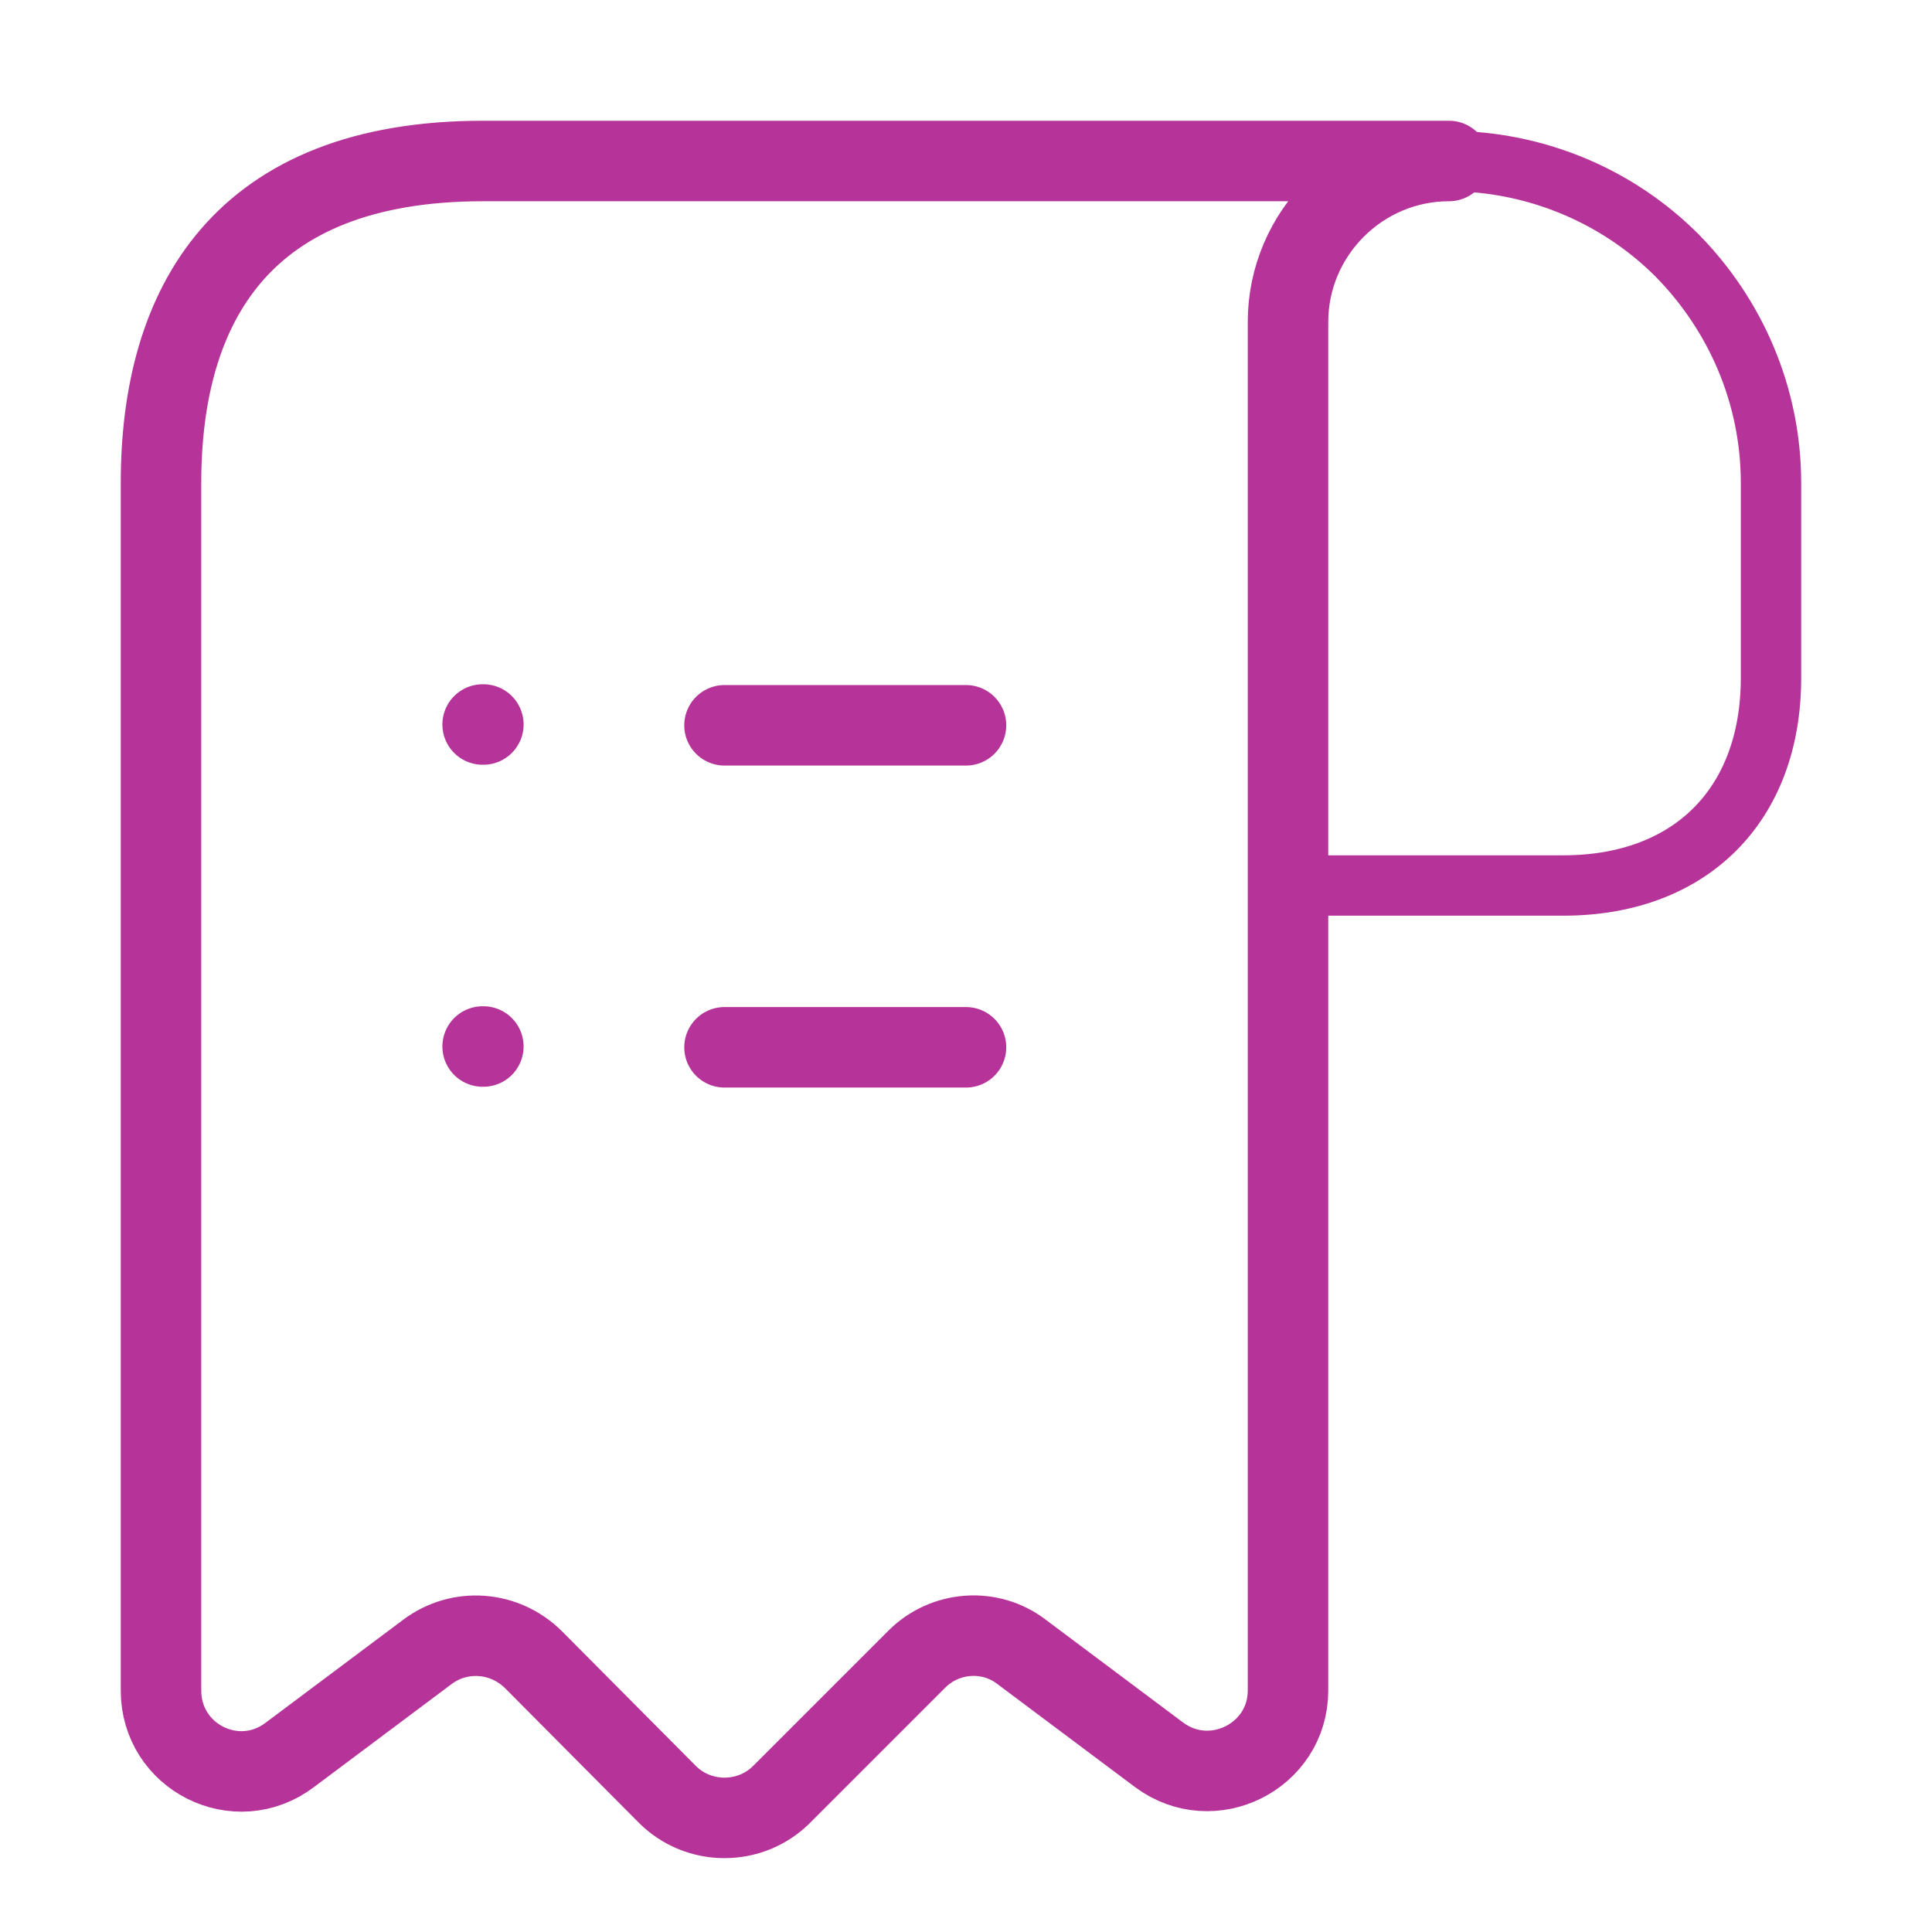 <svg width="48" height="48" viewBox="0 0 48 48" fill="none" xmlns="http://www.w3.org/2000/svg">
<path d="M44 12V16.84C44 20 42 22 38.84 22H32V8.02C32 5.8 33.82 4 36.04 4C38.22 4.02 40.22 4.9 41.66 6.34C43.1 7.8 44 9.8 44 12Z" stroke="#B6349A" stroke-width="1.5" stroke-miterlimit="10" stroke-linecap="round" stroke-linejoin="round"/>
<path d="M4 14V42C4 43.66 5.88 44.6 7.2 43.6L10.62 41.04C11.42 40.44 12.54 40.52 13.26 41.24L16.58 44.58C17.36 45.36 18.64 45.36 19.42 44.58L22.78 41.22C23.48 40.52 24.6 40.44 25.38 41.04L28.8 43.6C30.12 44.58 32 43.64 32 42V8C32 5.8 33.8 4 36 4H14H12C6 4 4 7.58 4 12V14Z" stroke="#B6349A" stroke-width="2" stroke-miterlimit="10" stroke-linecap="round" stroke-linejoin="round"/>
<path d="M18 26.02H24" stroke="#B6349A" stroke-width="2" stroke-linecap="round" stroke-linejoin="round"/>
<path d="M18 18.02H24" stroke="#B6349A" stroke-width="2" stroke-linecap="round" stroke-linejoin="round"/>
<path d="M11.991 26H12.009" stroke="#B6349A" stroke-width="2" stroke-linecap="round" stroke-linejoin="round"/>
<path d="M11.991 18H12.009" stroke="#B6349A" stroke-width="2" stroke-linecap="round" stroke-linejoin="round"/>
</svg>
